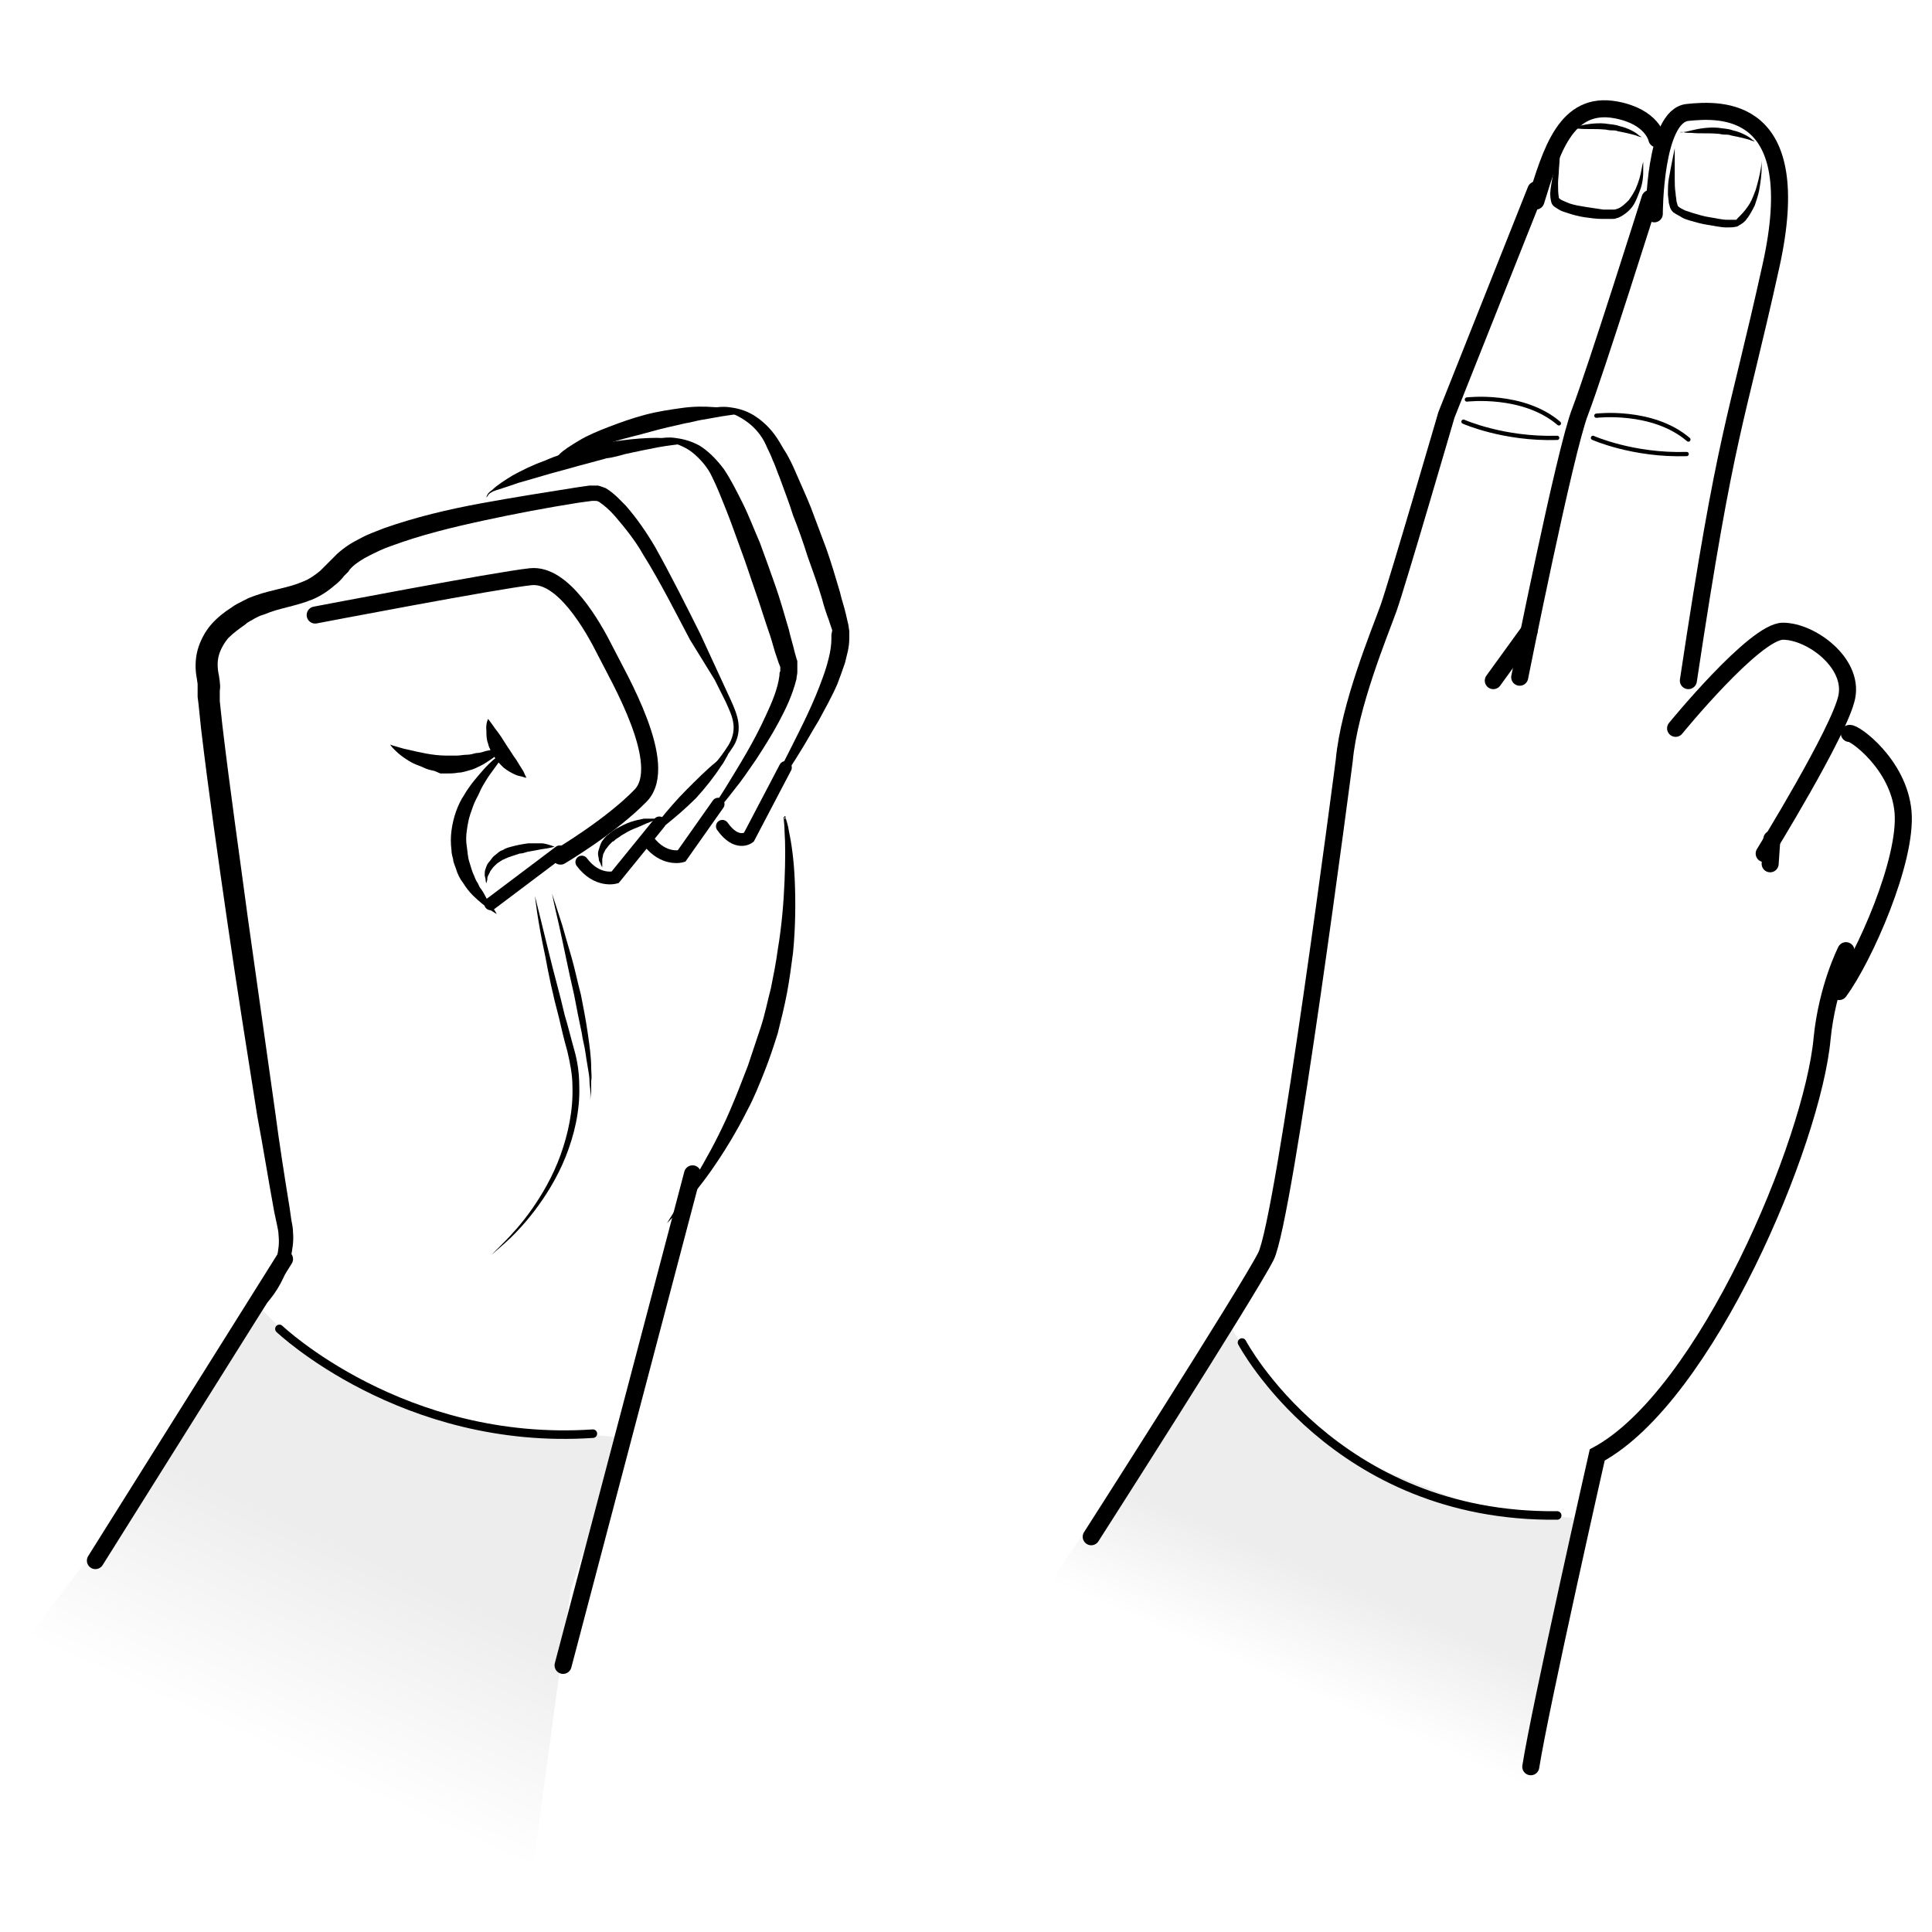 <?xml version="1.0" encoding="UTF-8"?>
<!-- Generator: Adobe Illustrator 25.2.1, SVG Export Plug-In . SVG Version: 6.00 Build 0)  -->
<svg xmlns="http://www.w3.org/2000/svg" xmlns:xlink="http://www.w3.org/1999/xlink" version="1.1" id="Lager_1" x="0px" y="0px" width="226.8px" height="226.8px" viewBox="0 0 226.8 226.8" style="enable-background:new 0 0 226.8 226.8;" xml:space="preserve"><rect fill="#FFFFFF" x="0px" y="0px" width="226.8px" height="226.8px" />
<style type="text/css">
	.st0{fill:#FFFFFF;}
	.st1{fill:url(#SVGID_1_);}
	.st2{fill:none;stroke:#000000;stroke-width:2;stroke-linecap:round;}
	.st3{fill:none;stroke:#000000;stroke-linecap:round;}
	.st4{fill:none;stroke:#000000;stroke-width:1.5;stroke-linecap:round;}
	.st5{fill:url(#SVGID_2_);}
	.st6{fill:none;stroke:#000000;stroke-width:0.5;stroke-linecap:round;}
</style>
<rect x="0.1" class="st0" width="226.7" height="226.7" />
<g>
	<g id="Färg_8_">
		
			<linearGradient id="SVGID_1_" gradientUnits="userSpaceOnUse" x1="32.525" y1="-593.783" x2="43.169" y2="-570.435" gradientTransform="matrix(1 0 0 -1 0 -387.89)">
			<stop offset="0" style="stop-color:#FFFFFF" />
			<stop offset="1" style="stop-color:#EDEDED" />
		</linearGradient>
		<path class="st1" d="M62.3,221.2l4.7-34.6l6.1-17.8c0,0-9-1.1-10.9-0.5S46,164.2,46,164.2l-10.7-5.9l-5.6-5.6l-13.9,23.1    L0.1,196.4C0.1,196.4,61.7,221.2,62.3,221.2z" />
	</g>
	<g>
		<path d="M10.7,184l4.8-7.9l4.8-7.9l4.8-7.9l4.9-7.9l0,0l0.1-0.1c1.1-1.3,2-3,2.4-4.7c0.2-0.9,0.3-1.7,0.2-2.6    c0-0.4-0.1-0.8-0.2-1.3l-0.3-1.4c-0.7-3.8-1.3-7.6-2-11.3c-1.2-7.6-2.4-15.1-3.5-22.7s-2.2-15.2-3.1-22.8c-0.1-1-0.2-1.9-0.3-2.9    l-0.1-0.8c0-0.1,0-0.3,0-0.5c0,0,0-0.2,0-0.3v-0.2c0,0.1,0,0,0,0c0-0.1,0-0.1,0-0.1c0,0.1,0-0.2,0-0.4l-0.1-0.7    c-0.2-1-0.2-2.2,0.1-3.3c0.3-1.1,0.9-2.2,1.6-3s1.6-1.5,2.4-2c0.4-0.3,0.8-0.5,1.4-0.8l0.6-0.3l0.8-0.3c2-0.7,3.9-0.9,5.5-1.6    c0.8-0.3,1.5-0.8,2.1-1.3c0.3-0.3,0.6-0.6,0.9-0.9l0.5-0.5c0.2-0.2,0.3-0.3,0.6-0.6c0.9-0.8,1.7-1.3,2.7-1.8    c0.9-0.5,1.8-0.8,2.8-1.2c3.7-1.3,7.5-2.2,11.3-2.9s7.6-1.3,11.4-1.9l1.4-0.2h0.2h0.2c0.1,0,0.4,0,0.6,0c0.4,0.1,0.6,0.2,0.9,0.3    c1,0.6,1.7,1.4,2.4,2.1c1.3,1.5,2.4,3.1,3.4,4.8c1.9,3.4,3.6,6.8,5.3,10.2c0.8,1.7,1.6,3.5,2.4,5.2l1.2,2.6    c0.4,0.9,0.8,1.8,0.9,2.8c0.1,1.1-0.2,2.1-0.8,2.9c-0.5,0.8-1.2,1.6-1.8,2.3c-1.3,1.4-2.6,2.8-3.9,4.2l-7.9,8.3l7.7-8.6    c1.3-1.4,2.5-2.9,3.8-4.3c0.6-0.7,1.2-1.5,1.7-2.3s0.7-1.7,0.6-2.5c-0.1-0.9-0.5-1.7-0.9-2.6l-1.3-2.6L81,75.1    c-1.8-3.4-3.5-6.8-5.5-10c-0.9-1.6-2.1-3.1-3.3-4.5c-0.6-0.7-1.3-1.3-1.9-1.7c-0.2-0.1-0.3-0.1-0.4-0.1s0,0-0.1,0h-0.2    c0,0,0.1,0,0,0l0,0h-0.1L68,59c-3.8,0.6-7.5,1.3-11.2,2.1s-7.4,1.7-10.9,3c-0.9,0.3-1.7,0.7-2.5,1.1s-1.6,0.9-2.1,1.4    c-0.1,0.1-0.3,0.3-0.4,0.5l-0.5,0.5c-0.3,0.4-0.7,0.8-1.1,1.1c-0.8,0.7-1.7,1.3-2.7,1.7c-2,0.8-3.9,1-5.5,1.7l-0.6,0.2l-0.6,0.3    c-0.3,0.2-0.8,0.4-1.1,0.7c-0.7,0.5-1.4,1-2,1.6c-0.5,0.6-0.9,1.3-1.1,2s-0.2,1.5,0,2.4l0.1,0.7c0,0.3,0.1,0.5,0,1.1    c0,0.2,0,0.2,0,0.3v0.1c0,0,0,0,0-0.1v-0.1v0.3v0.7c0.1,0.9,0.2,1.9,0.3,2.8c0.9,7.6,2,15.2,3,22.7l3.2,22.7    c0.5,3.8,1.1,7.6,1.7,11.3l0.2,1.4c0.1,0.5,0.2,1,0.2,1.5c0.1,1.1-0.1,2.1-0.3,3.1c-0.6,2-1.5,3.8-2.9,5.3l0.1-0.1l-5.1,7.7    l-5.2,7.7l-5.2,7.7L10.7,184z" />
	</g>
	<g>
		<path d="M92.2,96.2C92.2,96.2,92.2,96.2,92.2,96.2c0-0.1,0-0.2-0.1-0.3c0,0,0,0,0-0.1c0.1,0,0.1,0,0.1,0l0,0v0.1    c0.1,0.4,0.3,0.9,0.4,1.6c0.3,1.4,0.6,3.4,0.7,5.9c0.1,2.4,0.1,5.3-0.2,8.4c-0.2,1.5-0.4,3.1-0.7,4.7c-0.3,1.6-0.7,3.2-1.1,4.8    c-0.5,1.6-1,3.1-1.6,4.6s-1.2,3-1.9,4.3c-1.4,2.8-2.9,5.2-4.3,7.2s-2.7,3.5-3.7,4.6s-1.5,1.6-1.5,1.6s0.4-0.7,1.2-1.9    c0.8-1.2,1.8-2.9,3-5s2.5-4.6,3.6-7.3c0.6-1.4,1.1-2.8,1.7-4.3c0.5-1.5,1-3,1.5-4.5s0.8-3.1,1.2-4.6c0.3-1.5,0.6-3,0.8-4.5    c0.5-3,0.7-5.7,0.8-8.1c0.1-2.4,0.1-4.4,0-5.8c0-0.7-0.1-1.3-0.1-1.6v-0.1l0,0c0,0-0.1,0,0.1,0V96C92.1,96.1,92.1,96.1,92.2,96.2    C92.2,96.1,92.2,96.2,92.2,96.2z" />
	</g>
	<line class="st2" x1="81.3" y1="137.8" x2="66.1" y2="195.5" />
	<path class="st3" d="M32.8,156c0,0,14.5,13.8,36.8,12.3" />
	<path class="st2" d="M37,72.2c0,0,21.4-4.1,25.3-4.5c3.8-0.4,7.3,5.8,8.8,8.8s7.6,13.3,4.1,16.9s-9.4,7.1-9.4,7.1" />
	<g>
		<path d="M45.8,87.4c0,0,0.2,0.1,0.6,0.2c0.4,0.1,0.9,0.3,1.5,0.4c1.3,0.3,2.9,0.7,4.5,0.7c0.4,0,0.8,0,1.2,0s0.8-0.1,1.2-0.1    s0.7-0.1,1.1-0.2c0.4,0,0.7-0.1,1-0.2s0.6-0.1,0.9-0.2c0.3-0.1,0.5-0.1,0.7-0.2c0.4-0.1,0.6-0.1,0.6-0.1s-0.1,0.2-0.4,0.5    c-0.1,0.1-0.3,0.3-0.5,0.5s-0.5,0.4-0.8,0.6s-0.6,0.4-1,0.6s-0.8,0.4-1.2,0.5s-0.9,0.3-1.4,0.3c-0.5,0.1-1,0.1-1.4,0.1h-0.7    L51,90.5c-0.5-0.1-0.9-0.2-1.3-0.4c-0.4-0.2-0.8-0.3-1.2-0.5s-0.7-0.4-1-0.6c-0.6-0.4-1-0.8-1.3-1.1    C45.9,87.6,45.8,87.4,45.8,87.4z" />
	</g>
	<g>
		<path d="M57.3,84.4c0,0,0.4,0.5,0.8,1.1c0.5,0.6,1,1.4,1.5,2.2c0.3,0.4,0.5,0.8,0.8,1.2c0.3,0.4,0.5,0.8,0.7,1.1    c0.2,0.3,0.4,0.6,0.5,0.9c0.1,0.2,0.2,0.4,0.2,0.4s-0.2,0-0.4-0.1c-0.3-0.1-0.6-0.1-1-0.3c-0.4-0.2-0.8-0.4-1.3-0.8    c-0.4-0.4-0.8-0.8-1.1-1.3s-0.6-1-0.7-1.5c-0.2-0.5-0.2-1-0.2-1.5C57,84.9,57.3,84.4,57.3,84.4z" />
	</g>
	<g>
		<path d="M59.7,88c0,0-0.9,1.1-2.1,2.8c-0.3,0.4-0.6,0.9-0.9,1.4c-0.3,0.5-0.5,1.1-0.8,1.6c-0.3,0.6-0.5,1.2-0.7,1.8    c-0.2,0.6-0.3,1.2-0.4,1.9c-0.1,0.6-0.1,1.3,0,1.9s0.1,1.2,0.3,1.8c0.2,0.6,0.3,1.1,0.6,1.7c0.1,0.3,0.2,0.5,0.4,0.8    c0.1,0.2,0.2,0.5,0.4,0.7c0.3,0.4,0.5,0.9,0.7,1.2c0.2,0.4,0.4,0.7,0.6,0.9c0.4,0.5,0.5,0.8,0.5,0.8s-0.3-0.2-0.8-0.5    c-0.5-0.4-1.2-0.9-2-1.7c-0.4-0.4-0.8-0.9-1.1-1.4c-0.4-0.5-0.7-1.1-0.9-1.8c-0.1-0.3-0.3-0.7-0.3-1c-0.1-0.4-0.2-0.7-0.2-1.1    c-0.1-0.8-0.1-1.5,0-2.3c0.2-1.5,0.7-3,1.5-4.2c0.7-1.2,1.6-2.2,2.3-3C58.3,88.6,59.7,88,59.7,88z" />
	</g>
	<line class="st4" x1="65.7" y1="100" x2="57.6" y2="106.1" />
	<g>
		<path d="M62.8,105.2c0,0,0.7,2.8,1.7,6.9c0.5,2.1,1.2,4.5,1.8,7.1c0.4,1.3,0.7,2.6,1.1,4s0.6,2.8,0.6,4.3c0.1,2.9-0.6,5.8-1.6,8.3    s-2.4,4.7-3.7,6.4s-2.6,3-3.5,3.8s-1.5,1.3-1.5,1.3s0.5-0.5,1.4-1.4s2.1-2.2,3.3-3.9s2.5-3.9,3.4-6.4s1.5-5.3,1.4-8.1    c0-1.4-0.3-2.8-0.6-4.1c-0.4-1.4-0.7-2.7-1-4c-0.7-2.6-1.2-5-1.6-7.2C63.1,108.1,62.8,105.2,62.8,105.2z" />
	</g>
	<g>
		<path d="M64.8,104.9c0,0,0.5,1.5,1.2,3.7c0.3,1.1,0.7,2.4,1.1,3.8s0.7,2.9,1.1,4.4c0.3,1.5,0.6,3.1,0.8,4.5c0.2,1.4,0.4,2.8,0.4,4    c0,0.6,0.1,1.1,0,1.6c0,0.5,0,0.9,0,1.2c-0.1,0.7-0.1,1.1-0.1,1.1s0-0.4,0-1.1c0-0.3-0.1-0.7-0.1-1.2s-0.1-1-0.2-1.6    s-0.2-1.2-0.3-1.9c-0.1-0.7-0.3-1.3-0.4-2.1c-0.3-1.4-0.6-2.9-0.9-4.5c-0.7-3-1.3-6.1-1.8-8.3C65.1,106.4,64.8,104.9,64.8,104.9z" />
	</g>
	<path class="st2" d="M78.8,96.1" />
	<path class="st4" d="M77.4,96.6l-5.2,6.4c0,0-2.1,0.6-3.9-1.8" />
	<path class="st4" d="M92.2,90.1l-4.3,8.2c0,0-1.4,1.1-3.1-1.3" />
	<path class="st4" d="M84.3,94.4l-4.3,6.1c0,0-2.1,0.6-3.9-1.8" />
	<g>
		<path d="M57.1,58.4c0,0,0-0.1,0.1-0.3s0.3-0.4,0.6-0.6c0.5-0.5,1.4-1.1,2.4-1.7c1.1-0.6,2.3-1.2,3.7-1.7c0.7-0.3,1.4-0.6,2.2-0.8    s1.5-0.5,2.3-0.7s1.6-0.4,2.3-0.5c0.8-0.2,1.5-0.3,2.3-0.4c1.5-0.2,2.9-0.3,4.1-0.3c0.6,0,1.2,0.1,1.7,0.1    c0.5,0.1,0.9,0.1,1.3,0.2c0.3,0.1,0.6,0.2,0.8,0.2c0.2,0.1,0.3,0.1,0.3,0.1s-0.4,0-1.1,0.1s-1.7,0.2-2.8,0.4    c-1.1,0.2-2.5,0.5-3.9,0.8c-0.7,0.2-1.4,0.4-2.2,0.5c-0.7,0.2-1.5,0.4-2.2,0.6c-0.8,0.2-1.5,0.4-2.2,0.6c-0.7,0.2-1.5,0.4-2.2,0.6    c-1.4,0.4-2.7,0.8-3.8,1.1c-1.1,0.4-2.1,0.7-2.7,0.9c-0.3,0.1-0.6,0.3-0.7,0.4C57.2,58.3,57.1,58.4,57.1,58.4z" />
	</g>
	<g>
		<path d="M76.7,51.7c0,0,0.2-0.1,0.6-0.2c0.4-0.1,1.1-0.2,1.9-0.1c0.8,0.1,1.8,0.3,2.9,0.9c1,0.6,2,1.6,2.9,2.8    c0.8,1.2,1.5,2.6,2.2,4s1.3,3,2,4.6c0.6,1.6,1.2,3.3,1.8,5c0.6,1.7,1.1,3.5,1.6,5.2c0.2,0.9,0.5,1.8,0.7,2.7l0.2,0.7l0.1,0.3v0.2    v0.1V78l0,0c0,0.1,0,0.2,0,0.4c0,0.2,0,0.3,0,0.5c0,0.3-0.1,0.5-0.1,0.8c-0.5,2-1.3,3.6-2.1,5.1c-0.8,1.5-1.7,2.9-2.6,4.3    c-0.9,1.3-1.7,2.5-2.6,3.6c-1.7,2.2-3.2,3.9-4.3,5c-1.1,1.1-1.8,1.7-1.8,1.7s0.6-0.7,1.6-1.9c1-1.3,2.3-3.1,3.7-5.4    c1.4-2.3,3.1-5,4.5-8.1c0.7-1.5,1.4-3.1,1.6-4.7c0-0.2,0-0.4,0.1-0.5c0-0.1,0-0.1,0-0.2c0,0,0-0.2,0-0.3l-0.2-0.5l-0.2-0.6    c-0.3-0.8-0.5-1.7-0.8-2.6c-0.6-1.7-1.1-3.4-1.7-5.1s-1.1-3.3-1.7-4.9s-1.1-3.1-1.7-4.6s-1.1-2.8-1.7-4c-0.5-1.1-1.3-2-2.1-2.7    c-0.8-0.7-1.6-1-2.4-1.3c-0.7-0.2-1.4-0.3-1.8-0.3C76.9,51.6,76.7,51.7,76.7,51.7z" />
	</g>
	<g>
		<path d="M65.1,54.2c0,0,0-0.1,0.1-0.3s0.3-0.4,0.5-0.6c0.5-0.5,1.3-1,2.3-1.6s2.2-1.1,3.5-1.6s2.7-1,4.2-1.4s2.9-0.6,4.3-0.8    s2.7-0.2,3.9-0.1c1.1,0,2.1,0.2,2.7,0.4c0.3,0.1,0.6,0.2,0.7,0.2c0.2,0.1,0.3,0.1,0.3,0.1s-0.4,0-1,0.1S85.1,48.8,84,49    c-0.5,0.1-1.1,0.2-1.7,0.3s-1.2,0.3-1.9,0.4c-1.3,0.3-2.7,0.6-4.1,1s-2.8,0.7-4.1,1.1c-1.3,0.4-2.5,0.7-3.6,1    c-1,0.3-1.9,0.6-2.5,0.9c-0.3,0.1-0.5,0.2-0.6,0.3C65.2,54.1,65.1,54.2,65.1,54.2z" />
	</g>
	<g>
		<path d="M83.1,48.1c0,0,0.2-0.1,0.6-0.2c0.4-0.1,1-0.2,1.9-0.1c0.8,0.1,1.8,0.3,2.8,0.9c1,0.6,2,1.5,2.8,2.7    c0.4,0.6,0.7,1.2,1.1,1.8c0.4,0.7,0.7,1.3,1,2c0.6,1.4,1.3,2.9,1.9,4.4c0.6,1.6,1.2,3.2,1.8,4.8c0.6,1.7,1.1,3.4,1.6,5.1    c0.2,0.9,0.5,1.7,0.7,2.6l0.3,1.3l0.1,0.7v0.1v0.1l0,0v0.2c0,0.1,0,0.3,0,0.4c0,1.2-0.3,2-0.5,2.9c-0.3,0.9-0.6,1.7-0.9,2.5    c-0.7,1.6-1.5,3-2.2,4.3c-0.8,1.3-1.5,2.6-2.2,3.7c-1.4,2.3-2.7,4.1-3.7,5.3c-0.9,1.2-1.5,1.9-1.5,1.9s0.4-0.8,1.2-2.1    c0.8-1.4,1.8-3.3,3-5.7c1.2-2.4,2.6-5.1,3.7-8.2c0.3-0.8,0.5-1.5,0.7-2.3s0.3-1.6,0.3-2.2c0-0.1,0-0.1,0-0.2v-0.2l0,0l0,0    c0,0.1,0,0,0,0v-0.1l0.1-0.5l-0.4-1.2c-0.3-0.8-0.6-1.7-0.8-2.5c-0.5-1.7-1.1-3.3-1.7-5c-0.5-1.6-1.1-3.3-1.7-4.8    c-0.5-1.6-1.1-3.1-1.6-4.5c-0.3-0.7-0.5-1.4-0.8-2c-0.2-0.6-0.6-1.3-0.8-1.8c-0.5-1.1-1.3-2-2.1-2.6c-0.8-0.6-1.6-1-2.3-1.2    c-0.7-0.2-1.3-0.3-1.7-0.3C83.3,48,83.1,48.1,83.1,48.1z" />
	</g>
	<g>
		<path d="M65.1,99.4c0,0-0.7,0.2-1.6,0.3c-0.5,0.1-1,0.2-1.6,0.3c-0.3,0.1-0.6,0.2-0.9,0.2c-0.3,0.1-0.6,0.2-0.9,0.3    c-0.3,0.1-0.6,0.2-0.8,0.3c-0.1,0.1-0.3,0.1-0.4,0.2c-0.1,0.1-0.2,0.1-0.3,0.2c-0.2,0.1-0.4,0.3-0.6,0.5c-0.2,0.2-0.3,0.4-0.4,0.5    c-0.1,0.2-0.2,0.4-0.3,0.6s-0.1,0.3-0.1,0.5c-0.1,0.3-0.1,0.4-0.1,0.4s-0.1-0.2-0.1-0.5c0-0.1-0.1-0.3-0.1-0.5s0-0.5,0.1-0.7    c0.1-0.3,0.2-0.6,0.4-0.8c0.2-0.2,0.4-0.6,0.7-0.8c0.3-0.2,0.5-0.5,0.9-0.6c0.3-0.2,0.6-0.3,1-0.4c0.7-0.2,1.3-0.3,2-0.4    c0.6,0,1.2,0,1.7,0C64.4,99.1,65.1,99.4,65.1,99.4z" />
	</g>
	<g>
		<path d="M77.2,96.1c0,0-0.6,0.3-1.4,0.6c-0.4,0.2-0.9,0.4-1.4,0.6s-1,0.5-1.5,0.8c-0.2,0.2-0.5,0.3-0.7,0.5    c-0.1,0.1-0.2,0.2-0.3,0.2l-0.3,0.3c-0.2,0.2-0.3,0.4-0.5,0.6c-0.1,0.2-0.2,0.4-0.3,0.6c0,0.2-0.1,0.4-0.1,0.6s0,0.3,0,0.5    c0,0.3,0,0.4,0,0.4s-0.1-0.1-0.2-0.4c0-0.1-0.2-0.3-0.2-0.5s-0.1-0.4-0.1-0.7c0-0.2,0.1-0.5,0.2-0.8s0.2-0.6,0.4-0.8    c0.2-0.3,0.4-0.5,0.7-0.7c0.2-0.2,0.5-0.4,0.8-0.6c0.6-0.3,1.1-0.6,1.7-0.8c0.6-0.2,1.1-0.3,1.6-0.4    C76.6,96.1,77.2,96.1,77.2,96.1z" />
	</g>
	<line class="st2" x1="33.4" y1="147.8" x2="11.2" y2="183.2" />
	<g>
		<path d="M76.3,98c0,0,0.4-0.8,1.2-1.8c0.8-1,1.9-2.3,3.1-3.5s2.4-2.4,3.4-3.2c0.5-0.4,0.9-0.8,1.2-1c0.3-0.3,0.4-0.4,0.4-0.4    s-0.1,0.2-0.2,0.6C85.2,89,85,89.5,84.6,90c-0.7,1.1-1.8,2.5-2.9,3.7c-1.2,1.2-2.5,2.3-3.5,3.1C77.1,97.6,76.3,98,76.3,98z" />
	</g>
</g>
<g id="Färg_1_">
	
		<linearGradient id="SVGID_2_" gradientUnits="userSpaceOnUse" x1="29.634" y1="-658.501" x2="37.206" y2="-647.257" gradientTransform="matrix(0.983 -0.184 -0.184 -0.983 0.882 -444.115)">
		<stop offset="0" style="stop-color:#FFFFFF" />
		<stop offset="1" style="stop-color:#EDEDED" />
	</linearGradient>
	<polygon class="st5" points="178.2,214 184.2,186 184.7,178.2 174.2,177.2 159.2,171.4 148.5,162.5 144.1,155.1 121.1,189  " />
</g>
<path class="st2" d="M128.1,180.4c0,0,18.3-28.6,20.5-32.9s9.2-58.2,9.2-58.2c0.6-6.5,4.2-15.1,5.2-17.9s6.8-22.7,6.8-22.7  l10.5-26.4" />
<path class="st2" d="M180.3,23.6c1.8-5.8,3.5-11.8,9.4-10.7c4.3,0.8,4.8,3.4,4.8,3.4" />
<path class="st2" d="M178.4,79.5c0,0,5.3-26.6,7.1-31.2c1.8-4.7,8.2-25,8.2-25" />
<path class="st2" d="M194.2,25.1c0,0,0-11.5,3.9-11.9s14-1,9.8,18s-5.2,18.8-9.7,48.7" />
<path class="st2" d="M196.7,85.5c0,0,9.3-11.4,12.6-11.4s8.3,3.7,7.5,7.7s-9.7,18.4-9.7,18.4" />
<path class="st2" d="M217.1,86.1c0.5-0.2,5.8,3.6,6.3,9.2c0.5,5.7-4.6,17.2-7.5,21.1" />
<path class="st2" d="M216.7,111.6c0,0-2.2,4.3-2.8,10.3c-1.1,12.1-13.6,42-26.4,48.9c0,0-6.7,29.6-7.8,36.6" />
<path class="st3" d="M145.8,157.6c0,0,10.9,20.6,37,20.3" />
<g>
	<path d="M196.6,17.4c0,0,0,0.4,0,1s0,1.5,0,2.6c0,0.5,0,1.1,0.1,1.7c0,0.3,0.1,0.6,0.1,0.9c0.1,0.3,0.1,0.6,0.3,0.7   c0.1,0.1,0.5,0.3,0.7,0.4c0.3,0.1,0.6,0.2,0.9,0.3c0.7,0.2,1.3,0.4,2,0.5s1.4,0.3,2.1,0.3c0.3,0,0.7,0,0.9,0c0.1,0,0.2,0,0.2-0.1   l0.1-0.1c0.1-0.1,0.2-0.2,0.3-0.3c0.4-0.4,0.8-0.9,1.1-1.4s0.5-1.1,0.7-1.6c0.3-1,0.5-1.9,0.6-2.5s0.1-1,0.1-1s0,0.1,0,0.3   c0,0.2,0,0.4,0,0.7c0,0.6-0.1,1.5-0.3,2.6c-0.1,0.5-0.3,1.1-0.5,1.7c-0.3,0.6-0.6,1.2-1.1,1.8c-0.1,0.1-0.3,0.3-0.5,0.4   c-0.1,0.1-0.2,0.1-0.3,0.2l-0.2,0.1c-0.5,0.1-0.8,0.1-1.2,0.1c-0.7,0-1.5-0.2-2.2-0.3c-0.7-0.1-1.4-0.3-2.1-0.5   c-0.3-0.1-0.7-0.2-1-0.4c-0.3-0.2-0.6-0.3-1-0.6c-0.4-0.4-0.4-0.8-0.5-1.1c0-0.3-0.1-0.7-0.1-1c0-0.6,0-1.2,0.1-1.8   C196.3,18.8,196.6,17.4,196.6,17.4z" />
</g>
<g>
	<path d="M183.3,16.5c0,0,0,0.3-0.1,0.9s-0.1,1.5-0.2,2.5c0,0.5-0.1,1.1-0.1,1.6c0,0.6,0,1.2,0.1,1.7c0,0.2,0.8,0.5,1.3,0.7   c0.6,0.2,1.3,0.3,1.9,0.4c0.7,0.1,1.3,0.2,2,0.3c0.3,0,0.6,0,0.9,0c0.1,0,0.3,0,0.4,0c0.2,0,0.3-0.1,0.4-0.1c0.5-0.2,0.9-0.6,1.3-1   c0.3-0.4,0.6-0.9,0.8-1.3c0.4-0.9,0.6-1.7,0.7-2.3c0.1-0.6,0.2-0.9,0.2-0.9s0,0.1,0,0.2c0,0.2,0,0.4,0,0.7c0,0.6,0,1.5-0.4,2.5   c-0.2,0.5-0.4,1.1-0.7,1.6s-0.8,1-1.5,1.4c-0.2,0.1-0.4,0.2-0.5,0.2c-0.2,0.1-0.4,0.1-0.6,0.1c-0.4,0-0.7,0-1.1,0   c-0.7,0-1.4-0.1-2.1-0.2c-0.7-0.1-1.4-0.3-2-0.5c-0.3-0.1-0.7-0.2-1-0.4c-0.3-0.2-0.8-0.4-0.9-0.9c-0.2-0.8-0.1-1.4,0-2   s0.2-1.2,0.3-1.7C182.8,17.7,183.3,16.5,183.3,16.5z" />
</g>
<path class="st6" d="M187.4,48.8c0,0,6.6-0.8,10.8,2.8" />
<path class="st6" d="M187,51.4c0,0,4.7,2.1,11,1.9" />
<path class="st6" d="M172.2,46.9c0,0,6.6-0.8,10.8,2.8" />
<path class="st6" d="M171.8,49.5c0,0,4.7,2.1,11,1.9" />
<line class="st2" x1="175.3" y1="79.9" x2="179.5" y2="74.1" />
<line class="st2" x1="208" y1="98.5" x2="207.8" y2="101.4" />
<g>
	<path d="M183.9,15c0,0,0.1,0,0.4,0c0.2,0,0.6-0.1,1-0.2c0.8-0.2,2-0.4,3.1-0.3c0.6,0.1,1.2,0.1,1.7,0.3c0.5,0.1,1,0.3,1.4,0.5   s0.7,0.4,0.9,0.6c0.2,0.1,0.3,0.2,0.3,0.2s-0.1,0-0.4-0.1c-0.2-0.1-0.6-0.2-1-0.3s-0.9-0.2-1.4-0.3c-0.2-0.1-0.5-0.1-0.8-0.1   s-0.5-0.1-0.8-0.1c-1.1-0.1-2.2,0-3-0.1c-0.4,0-0.8,0-1-0.1C184,15.1,183.9,15,183.9,15z" />
</g>
<g>
	<path d="M197.2,15.5c0,0,0.1,0,0.4,0c0.2,0,0.6-0.1,1-0.2c0.8-0.2,2-0.4,3.1-0.3c0.6,0.1,1.2,0.1,1.7,0.3c0.5,0.1,1,0.3,1.4,0.5   s0.7,0.4,0.9,0.6c0.2,0.1,0.3,0.2,0.3,0.2s-0.1,0-0.4-0.1c-0.2-0.1-0.6-0.2-1-0.3c-0.4-0.1-0.9-0.2-1.4-0.3   c-0.2-0.1-0.5-0.1-0.8-0.1s-0.5-0.1-0.8-0.1c-1.1-0.1-2.2,0-3-0.1c-0.4,0-0.8,0-1-0.1C197.4,15.6,197.2,15.5,197.2,15.5z" />
</g>
</svg>
